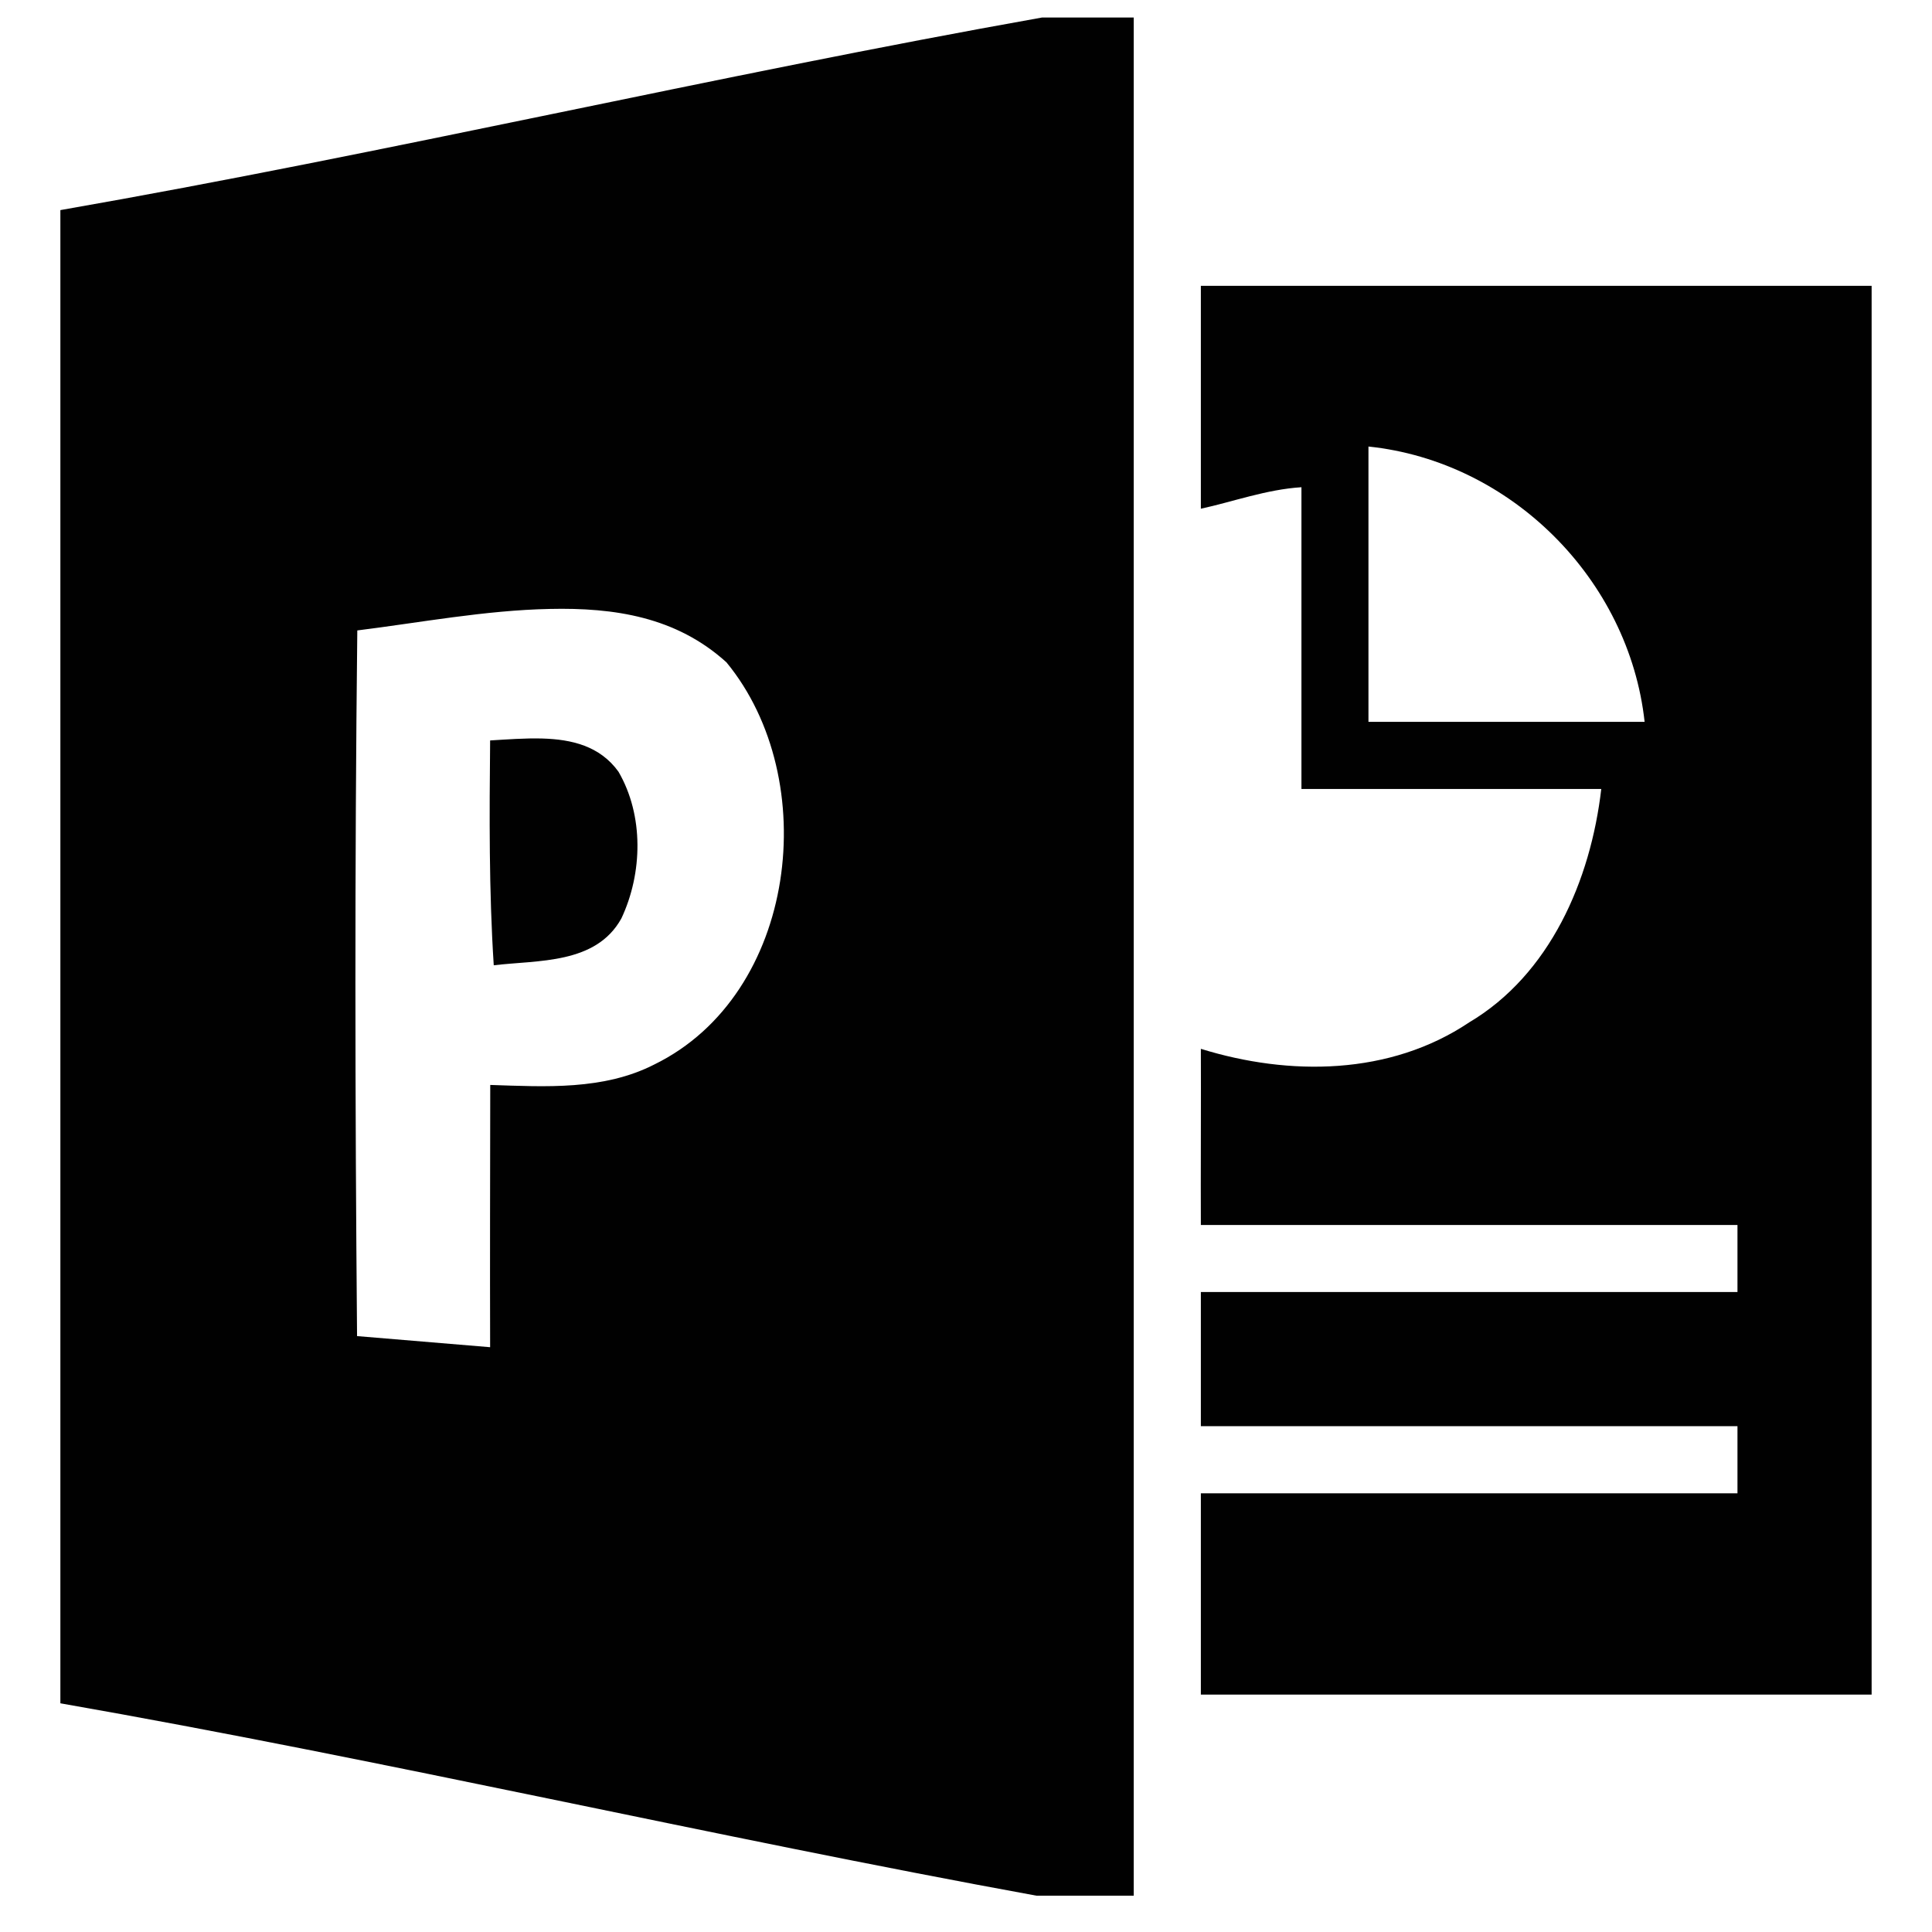 <svg xmlns="http://www.w3.org/2000/svg" width="16" height="16"><defs><style id="current-color-scheme" type="text/css">.ColorScheme-Text{color:#010101}</style><linearGradient id="arrongin" x1="0%" x2="0%" y1="0%" y2="100%"><stop offset="0%" stop-color="#dd9b44"/><stop offset="100%" stop-color="#ad6c16"/></linearGradient><linearGradient id="aurora" x1="0%" x2="0%" y1="0%" y2="100%"><stop offset="0%" stop-color="#09d4df"/><stop offset="100%" stop-color="#9269f4"/></linearGradient><linearGradient id="fitdance" x1="0%" x2="0%" y1="0%" y2="100%"><stop offset="0%" stop-color="#1ad6ab"/><stop offset="100%" stop-color="#329db6"/></linearGradient><linearGradient id="oomox" x1="0%" x2="0%" y1="0%" y2="100%"><stop offset="0%" stop-color="#efefe7"/><stop offset="100%" stop-color="#8f8f8b"/></linearGradient><linearGradient id="rainblue" x1="0%" x2="0%" y1="0%" y2="100%"><stop offset="0%" stop-color="#00f260"/><stop offset="100%" stop-color="#0575e6"/></linearGradient><linearGradient id="sunrise" x1="0%" x2="0%" y1="0%" y2="100%"><stop offset="0%" stop-color="#ff8501"/><stop offset="100%" stop-color="#ffcb01"/></linearGradient><linearGradient id="telinkrin" x1="0%" x2="0%" y1="0%" y2="100%"><stop offset="0%" stop-color="#b2ced6"/><stop offset="100%" stop-color="#6da5b7"/></linearGradient><linearGradient id="60spsycho" x1="0%" x2="0%" y1="0%" y2="100%"><stop offset="0%" stop-color="#df5940"/><stop offset="25%" stop-color="#d8d15f"/><stop offset="50%" stop-color="#e9882a"/><stop offset="100%" stop-color="#279362"/></linearGradient><linearGradient id="90ssummer" x1="0%" x2="0%" y1="0%" y2="100%"><stop offset="0%" stop-color="#f618c7"/><stop offset="20%" stop-color="#94ffab"/><stop offset="50%" stop-color="#fbfd54"/><stop offset="100%" stop-color="#0f83ae"/></linearGradient><linearGradient id="cyberneon" x1="0%" x2="0%" y1="0%" y2="100%"><stop offset="0" stop-color="#0abdc6"/><stop offset="1" stop-color="#ea00d9"/></linearGradient></defs><path d="M8.63.145C5.92.627 3.21 1.267.5 1.74v12.366c2.696.472 5.392 1.102 8.082 1.593h.807V.145zM4.552 5.043c.535-.012 1.048.065 1.464.442.798.969.587 2.75-.596 3.33-.42.215-.902.185-1.36.17-.001.724-.003 1.448-.001 2.172l-1.102-.092c-.017-1.978-.02-3.866.002-5.844.521-.065 1.059-.167 1.593-.178zm-.061 1.073c-.146-.004-.295.008-.432.016-.006.622-.01 1.242.03 1.862.368-.044.846-.007 1.057-.388.176-.374.187-.852-.024-1.215-.154-.214-.389-.268-.632-.275zM9.945 2.367v1.846c.26-.056.543-.16.833-.178v2.499h2.483c-.088.758-.426 1.537-1.094 1.933-.656.44-1.489.446-2.222.219.002.363-.002 1.096 0 1.459h4.444v.555H9.945v1.111h4.444v.556H9.945v1.667H15.5V2.367zm1.388 1.331c1.182.123 2.158 1.102 2.287 2.28h-2.287z" class="ColorScheme-Text" fill="currentColor"/></svg>